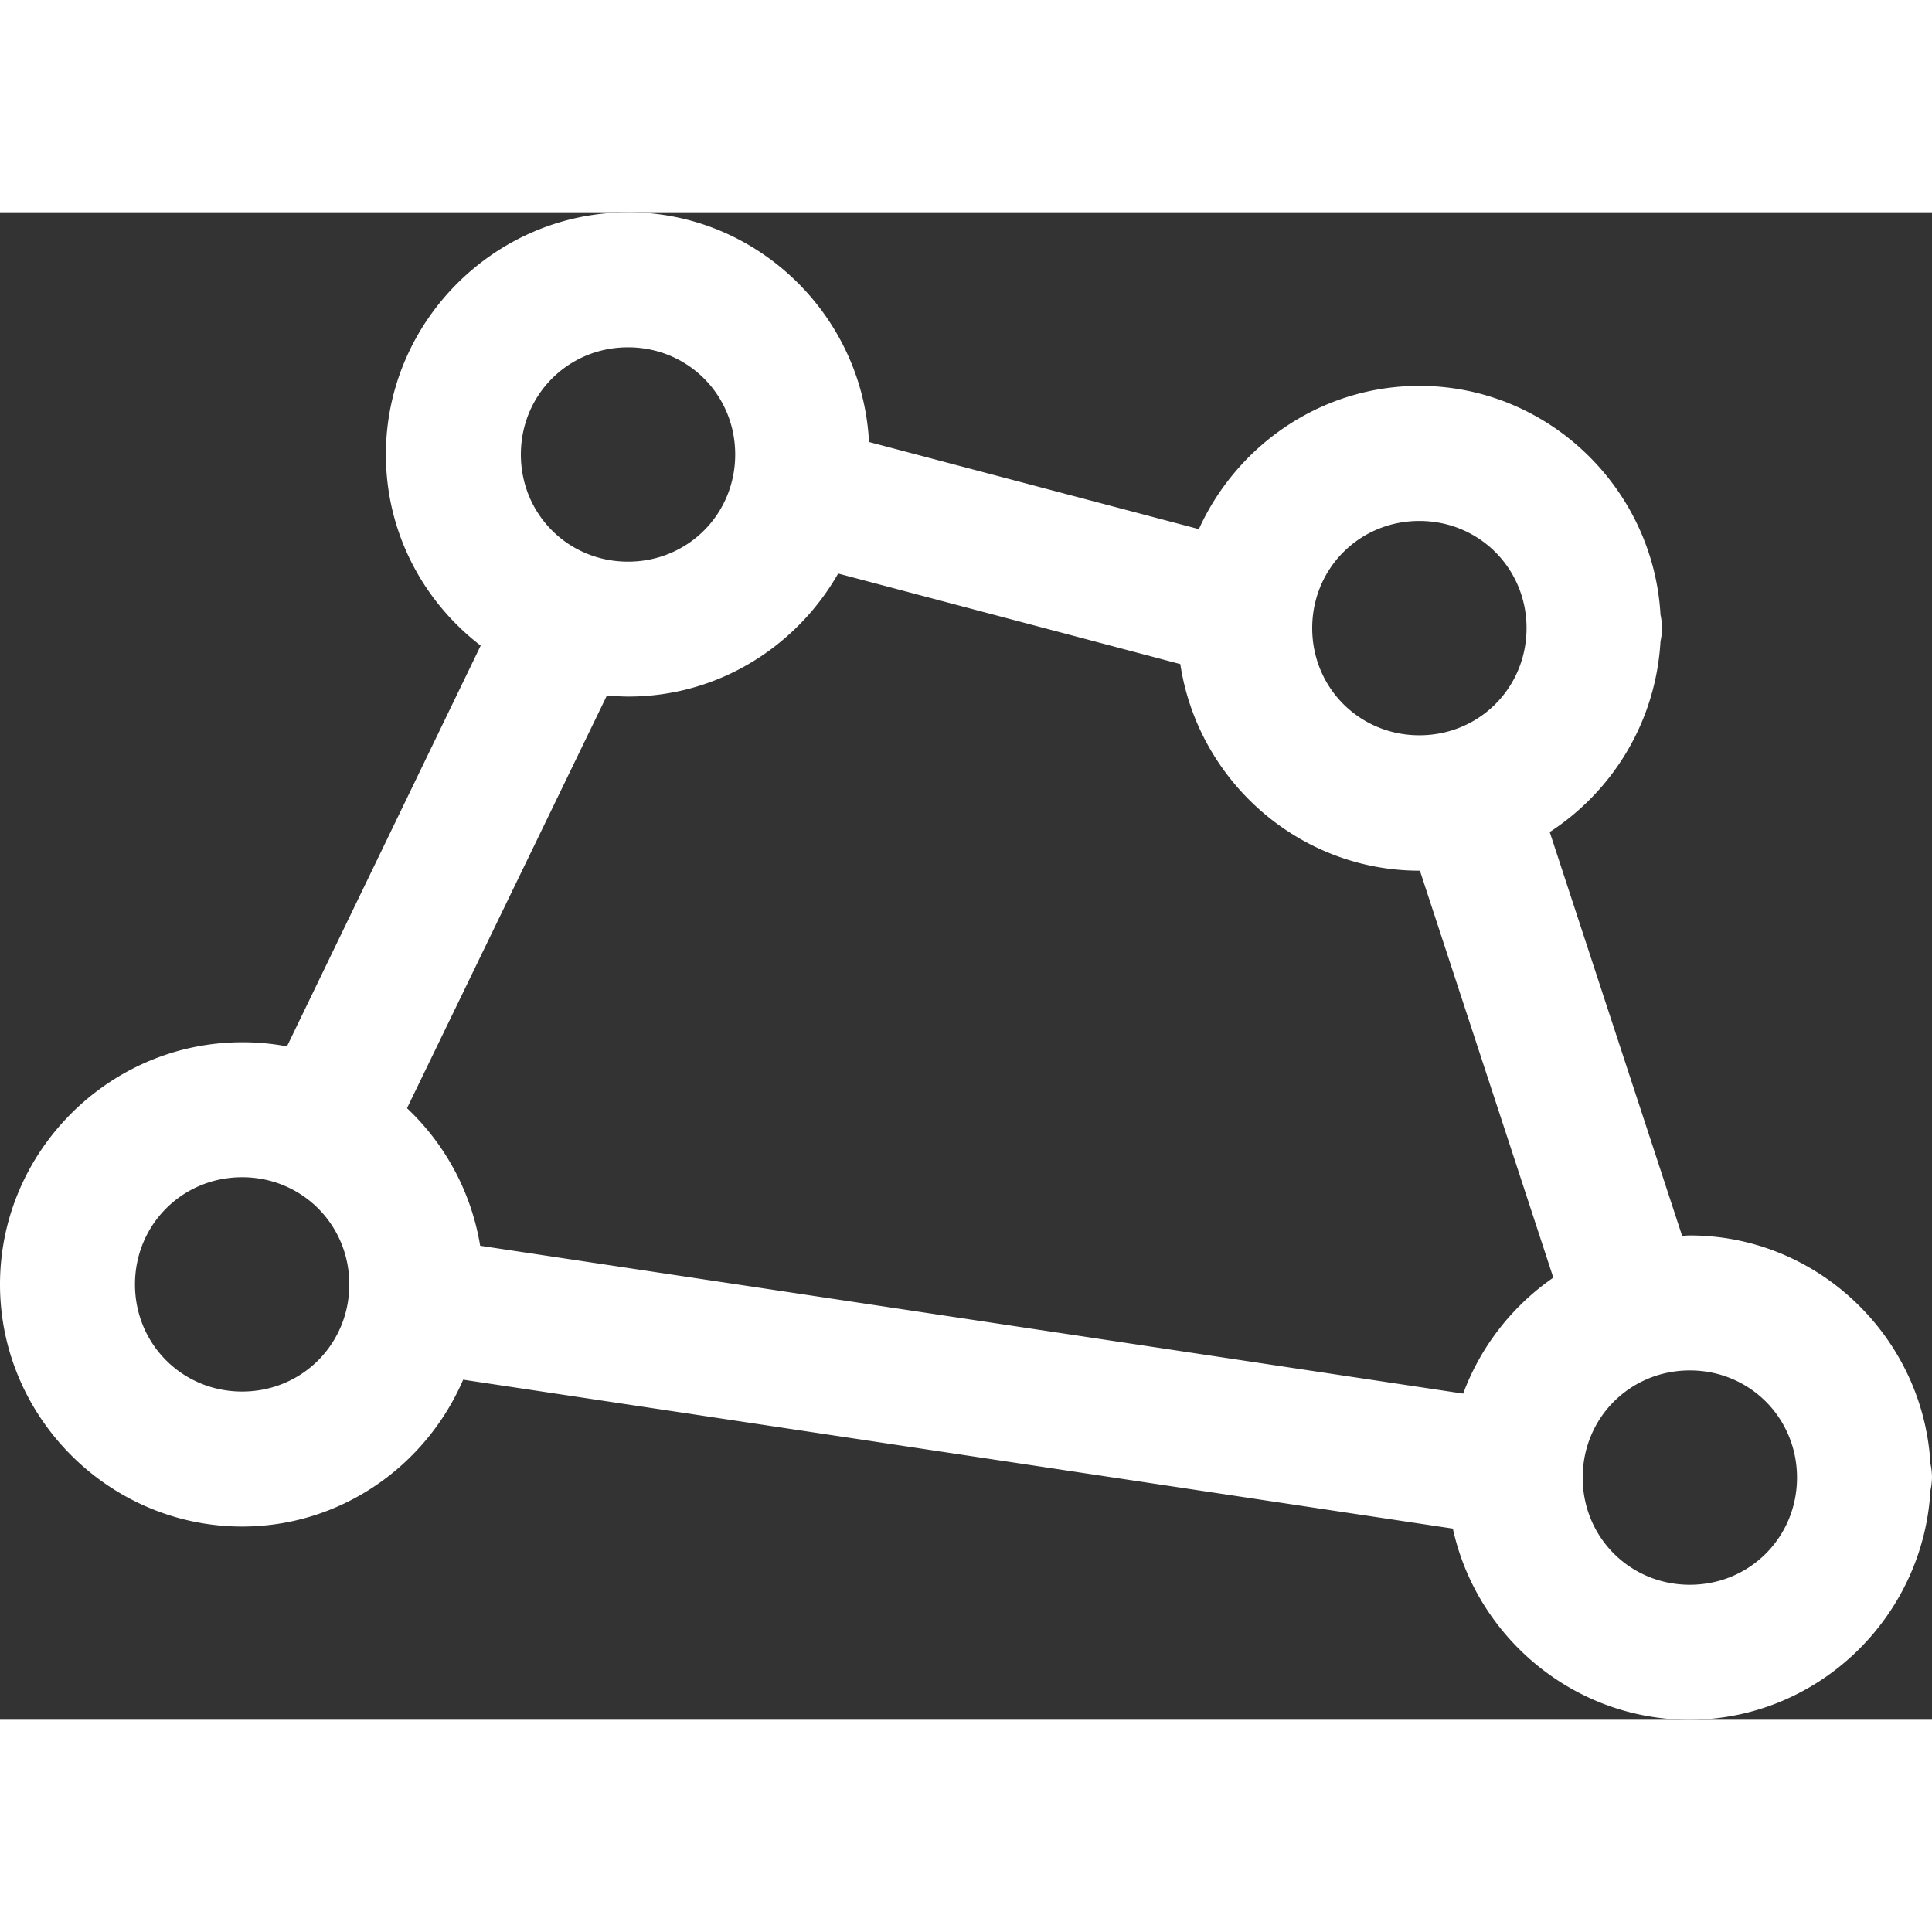 <?xml version="1.0" encoding="UTF-8" standalone="no"?>
<svg
   width="24.0"
   height="24.0"
   viewBox="0 0 3.75 2.926"
   aria-hidden="true"
   role="img"
   class="iconify iconify--gis"
   preserveAspectRatio="xMidYMid"
   version="1.1"
   id="svg12"
   xmlns="http://www.w3.org/2000/svg"
   xmlns:svg="http://www.w3.org/2000/svg">
  <rect x="0" y="0" width="3.75" height="2.926" fill="#333333" stroke="none"/>
  <defs
     id="defs16" />
  <path
     d="m 1.219,1.45e-4 c -0.258,0 -0.47,0.212 -0.47,0.47 0,0.151 0.072,0.285 0.184,0.371 L 0.557,1.619 A 0.463,0.463 0 0 0 0.47,1.611 C 0.212,1.611 0,1.823 0,2.081 c 0,0.258 0.212,0.47 0.47,0.47 0.192,0 0.357,-0.118 0.429,-0.285 l 1.921,0.289 c 0.046,0.211 0.235,0.371 0.459,0.371 0.249,0 0.454,-0.198 0.468,-0.445 a 0.131,0.131 0 0 0 0.003,-0.026 0.131,0.131 0 0 0 -0.003,-0.026 C 3.733,2.184 3.529,1.986 3.28,1.986 c -0.005,0 -0.01,5.62e-4 -0.015,7.12e-4 L 3.008,1.203 c 0.123,-0.08 0.206,-0.215 0.215,-0.37 a 0.131,0.131 0 0 0 0.003,-0.026 0.131,0.131 0 0 0 -0.003,-0.026 C 3.209,0.535 3.004,0.337 2.755,0.337 c -0.19,0 -0.354,0.115 -0.428,0.278 L 1.687,0.446 a 0.131,0.131 0 0 0 -3.75e-4,-0.002 C 1.673,0.198 1.468,0 1.219,0 Z m 0,0.262 c 0.116,0 0.208,0.092 0.208,0.208 0,0.116 -0.092,0.208 -0.208,0.208 -0.116,0 -0.208,-0.092 -0.208,-0.208 0,-0.116 0.092,-0.208 0.208,-0.208 z m 1.536,0.337 c 0.116,0 0.208,0.092 0.208,0.208 0,0.116 -0.092,0.208 -0.208,0.208 -0.116,0 -0.208,-0.092 -0.208,-0.208 0,-0.116 0.092,-0.208 0.208,-0.208 z M 1.626,0.701 2.291,0.877 c 0.034,0.226 0.23,0.401 0.464,0.401 l 0.001,-7.5e-5 0.259,0.79 A 0.475,0.475 0 0 0 2.84,2.293 L 0.932,2.006 A 0.472,0.472 0 0 0 0.79,1.739 L 1.178,0.938 c 0.014,0.001 0.028,0.002 0.042,0.002 0.174,0 0.326,-0.097 0.407,-0.239 z M 0.47,1.873 c 0.116,0 0.208,0.092 0.208,0.208 0,0.116 -0.092,0.208 -0.208,0.208 -0.116,0 -0.208,-0.092 -0.208,-0.208 0,-0.116 0.092,-0.208 0.208,-0.208 z m 2.81,0.375 c 0.116,0 0.208,0.092 0.208,0.208 0,0.116 -0.092,0.208 -0.208,0.208 -0.116,0 -0.208,-0.092 -0.208,-0.208 0,-0.116 0.092,-0.208 0.208,-0.208 z"
     fill="#fff"
     id="path10"
     style="stroke-width:0.037" />
</svg>
